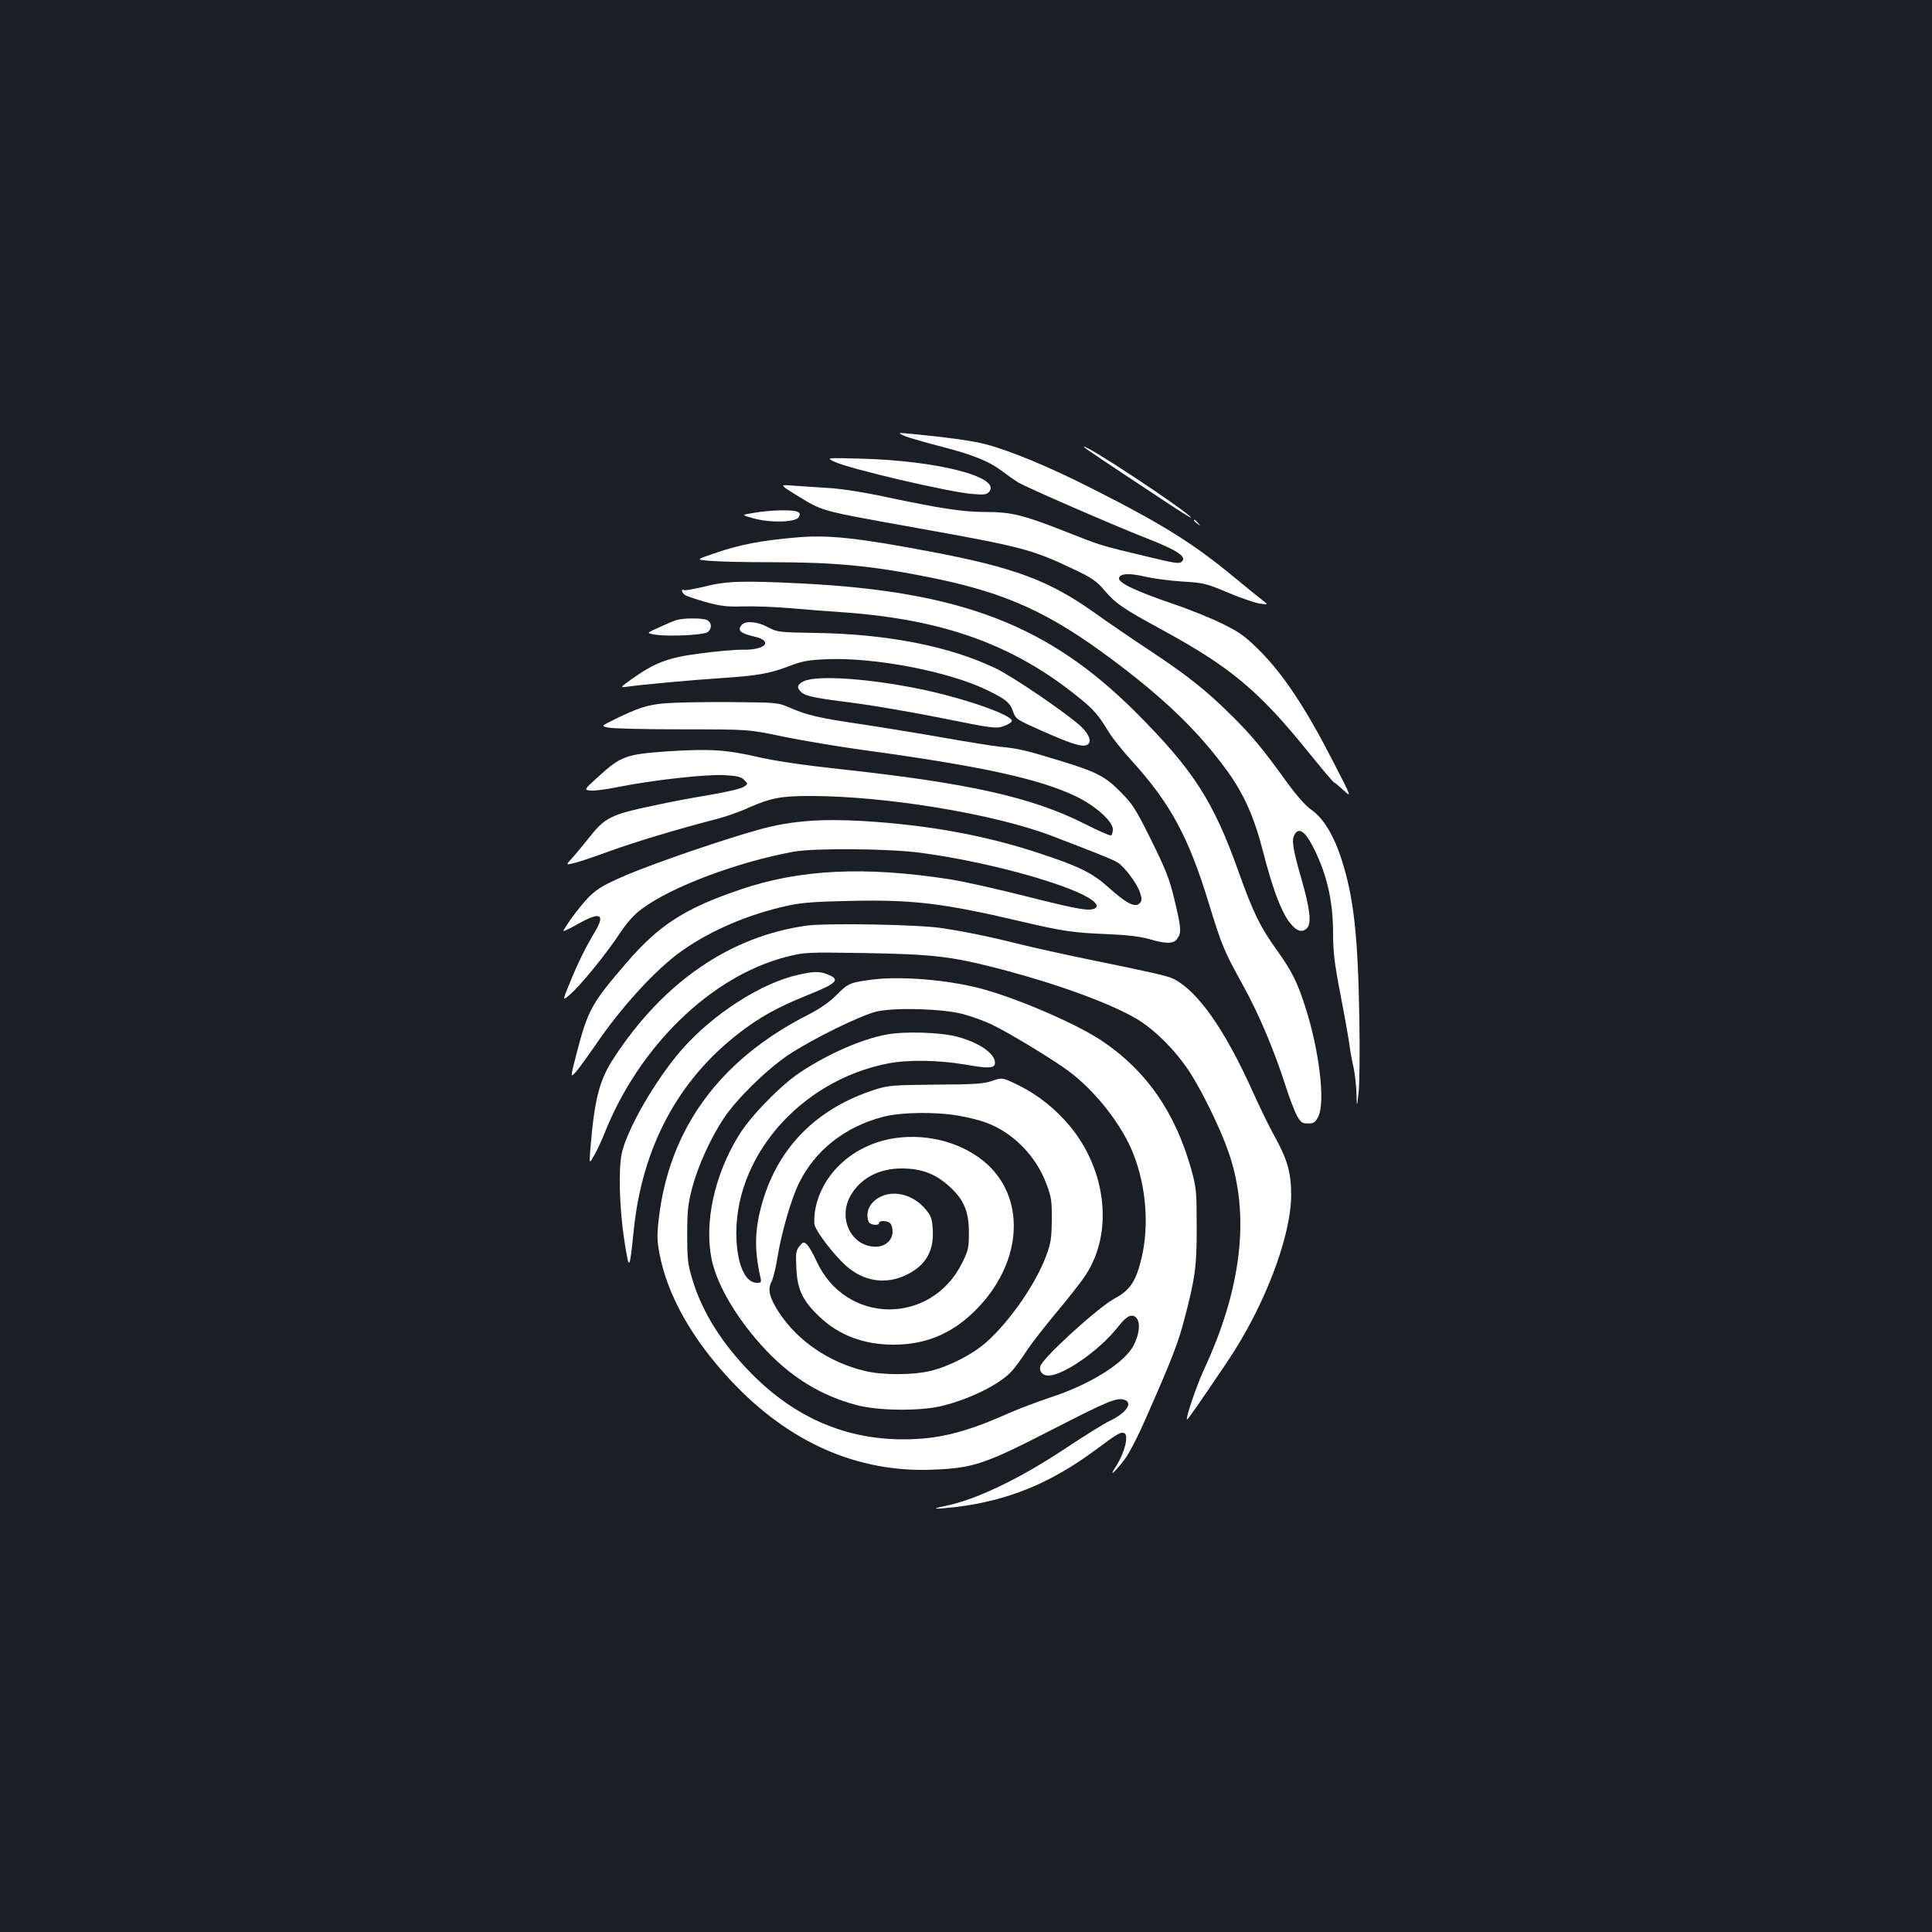 <?xml version="1.0" standalone="no"?>
<!DOCTYPE svg PUBLIC "-//W3C//DTD SVG 20010904//EN"
 "http://www.w3.org/TR/2001/REC-SVG-20010904/DTD/svg10.dtd">
<svg version="1.0" xmlns="http://www.w3.org/2000/svg"
 width="1000pt" height="1000pt" viewBox="0 0 1000 1000"
 preserveAspectRatio="xMidYMid meet">
<rect width="100%" height="100%" fill="#1b1f23"/>
<g transform="translate(0,1000) scale(0.1,-0.1)"
fill="#ffffff" stroke="none">
<path d="M4680 7744 c19 -8 105 -33 190 -55 167 -43 249 -76 320 -130 25 -19
61 -44 80 -56 48 -28 482 -217 662 -288 160 -62 211 -96 186 -121 -13 -14 -35
-10 -184 26 -243 58 -233 55 -425 131 -217 85 -275 99 -410 99 -115 0 -232 18
-520 79 -107 23 -228 42 -289 45 -58 4 -139 9 -180 12 -75 6 -75 6 3 -43 150
-92 118 -83 617 -173 569 -102 611 -113 837 -221 83 -39 110 -58 148 -103 61
-71 96 -95 300 -206 356 -194 501 -316 758 -634 67 -83 126 -153 131 -155 5
-2 28 -21 51 -42 42 -39 42 -38 -62 163 -134 261 -250 436 -367 554 -79 79
-105 99 -196 144 -58 29 -176 77 -263 106 -190 65 -280 108 -275 132 5 24 55
27 141 6 40 -9 124 -20 187 -24 108 -6 123 -10 235 -57 66 -28 140 -53 165
-57 45 -6 45 -6 16 16 -16 12 -86 69 -155 126 -206 170 -368 271 -726 452
-222 113 -430 199 -555 231 -68 18 -210 37 -390 54 -65 6 -65 6 -30 -11z"/>
<path d="M5610 7687 c0 -4 108 -76 432 -290 70 -46 125 -81 123 -76 -22 34
-555 387 -555 366z"/>
<path d="M4319 7610 c79 -37 595 -158 716 -167 59 -5 73 -3 85 12 63 75 -262
160 -660 171 -185 5 -185 5 -141 -16z"/>
<path d="M3905 7346 c-70 -11 -70 -11 -5 -29 86 -24 218 -21 234 6 8 14 8 20
-4 27 -20 13 -137 11 -225 -4z"/>
<path d="M6180 7306 c0 -2 8 -10 18 -17 15 -13 16 -12 3 4 -13 16 -21 21 -21
13z"/>
<path d="M4120 7218 c-174 -15 -287 -36 -407 -77 -114 -38 -114 -38 -37 -44
42 -4 183 -7 313 -7 331 0 519 -18 811 -76 400 -79 626 -180 962 -432 269
-201 444 -371 592 -575 86 -120 138 -237 184 -417 48 -186 92 -306 136 -363
36 -47 65 -57 91 -31 24 25 16 98 -28 252 -44 152 -53 203 -37 231 20 38 50
22 87 -45 76 -140 113 -288 113 -461 0 -101 7 -159 39 -325 22 -112 42 -228
46 -258 4 -30 13 -82 21 -115 7 -33 14 -94 15 -135 2 -75 2 -75 11 5 5 44 7
213 4 375 -7 439 -29 635 -92 831 -40 126 -95 215 -157 258 -28 19 -75 72
-123 138 -130 180 -183 244 -288 348 -130 130 -234 212 -431 342 -88 58 -212
143 -275 188 -236 169 -419 238 -855 320 -380 72 -531 88 -695 73z"/>
<path d="M3647 6964 c-55 -13 -103 -22 -108 -18 -14 8 -11 -12 4 -24 6 -6 54
-22 106 -37 78 -22 111 -26 195 -24 56 2 166 -2 246 -9 80 -7 208 -17 285 -22
512 -38 872 -168 1206 -438 80 -64 104 -92 158 -181 18 -30 72 -98 120 -150
199 -220 292 -391 397 -734 69 -224 79 -248 175 -422 83 -149 163 -338 223
-525 20 -63 47 -133 59 -155 20 -35 27 -40 57 -40 30 0 38 5 53 35 38 73 6
343 -68 572 -40 124 -70 184 -144 287 -89 124 -125 198 -201 411 -130 365
-234 526 -534 826 -450 448 -900 622 -1725 664 -307 15 -390 13 -504 -16z"/>
<path d="M3500 6790 c-14 -4 -54 -21 -90 -38 -65 -29 -65 -29 -18 -37 73 -11
252 -2 272 14 22 18 20 48 -3 61 -23 12 -124 12 -161 0z"/>
<path d="M3842 6768 c-29 -29 -12 -46 63 -63 99 -23 58 -70 -60 -68 -38 1
-137 -8 -220 -19 -167 -22 -232 -46 -354 -132 -60 -43 -62 -45 -30 -41 85 12
348 36 489 45 193 13 251 23 354 62 68 26 99 32 197 36 247 10 626 -63 824
-158 101 -49 123 -66 139 -114 13 -38 19 -41 147 -98 146 -65 207 -85 232 -75
30 11 19 51 -25 94 -65 63 -353 260 -443 303 -236 114 -558 178 -931 184 -194
3 -200 4 -248 29 -52 29 -114 35 -134 15z"/>
<path d="M4163 6475 c-37 -16 -42 -34 -15 -58 22 -21 75 -31 282 -57 91 -12
291 -46 445 -77 262 -53 281 -55 319 -42 22 8 41 19 43 26 10 30 -248 120
-477 167 -264 54 -526 72 -597 41z"/>
<path d="M3445 6360 c-92 -7 -143 -24 -267 -85 -67 -33 -67 -33 -30 -41 20 -5
192 -9 382 -9 345 0 345 0 525 -38 99 -20 281 -51 405 -68 610 -83 918 -149
1109 -241 99 -47 191 -129 191 -170 0 -15 -4 -29 -9 -32 -5 -3 -67 24 -137 60
-274 138 -600 211 -1274 284 -184 20 -331 42 -414 61 -166 39 -254 44 -472 30
-214 -15 -241 -25 -356 -130 -76 -69 -76 -69 -42 -73 18 -2 84 6 146 19 175
35 451 66 546 61 67 -4 87 -8 104 -25 20 -21 20 -21 -3 -36 -13 -9 -94 -28
-179 -42 -85 -14 -207 -37 -270 -51 -243 -51 -267 -63 -356 -176 -32 -40 -71
-87 -87 -104 -29 -32 -29 -32 15 -21 24 5 108 34 188 63 133 48 335 109 550
165 47 12 124 39 171 61 110 48 162 58 313 58 388 0 948 -92 1246 -205 231
-88 323 -125 346 -140 37 -24 102 -112 115 -156 11 -34 10 -42 -3 -55 -23 -23
-68 0 -156 79 -89 80 -154 112 -367 182 -276 91 -565 144 -901 165 -222 13
-373 2 -531 -40 -175 -47 -544 -173 -698 -238 -116 -50 -149 -69 -192 -110
-42 -42 -102 -119 -137 -179 -3 -7 28 8 71 32 121 69 149 56 90 -42 -48 -80
-89 -164 -130 -266 -36 -88 -36 -88 3 -55 52 44 191 214 258 317 40 59 73 97
116 128 155 115 499 243 786 295 110 19 490 16 655 -6 262 -35 576 -111 771
-187 106 -41 161 -82 134 -99 -29 -18 -82 -9 -352 59 -150 38 -331 79 -403 90
-438 68 -777 52 -1085 -54 -284 -96 -419 -183 -586 -377 -182 -211 -201 -245
-260 -472 -33 -128 -33 -128 1 -89 18 22 60 80 94 129 132 197 316 398 451
493 149 105 342 188 542 232 74 17 142 22 328 26 328 7 481 -11 905 -111 197
-46 252 -54 426 -61 100 -4 167 -12 215 -25 92 -27 129 -26 148 2 22 31 20 55
-15 201 -26 109 -45 156 -120 308 -79 159 -97 188 -157 248 -82 83 -124 105
-317 164 -173 53 -214 63 -310 72 -38 4 -168 25 -287 46 -119 21 -308 52 -420
69 -228 33 -290 48 -380 87 -62 27 -66 27 -308 29 -135 1 -285 -2 -335 -6z"/>
<path d="M4176 5209 c-394 -54 -740 -290 -996 -681 -78 -117 -103 -214 -125
-483 -5 -70 -5 -70 20 -26 14 24 37 74 52 110 178 453 551 817 942 918 95 24
100 25 406 20 350 -6 446 -17 680 -77 304 -78 586 -180 729 -264 89 -53 198
-160 269 -268 66 -99 163 -297 206 -422 113 -324 69 -706 -131 -1133 -35 -77
-92 -243 -84 -250 3 -3 56 73 204 292 194 285 335 653 335 870 0 113 -19 183
-84 300 -28 50 -79 155 -115 235 -144 320 -283 519 -409 583 -32 16 -107 33
-450 103 -121 25 -274 59 -339 75 -151 38 -284 66 -411 85 -119 19 -595 27
-699 13z"/>
<path d="M4134 4955 c-193 -42 -445 -204 -607 -390 -134 -154 -278 -404 -308
-531 -19 -83 -13 -287 12 -451 26 -166 27 -165 49 47 43 430 229 778 543 1021
107 83 199 134 344 193 167 67 185 84 118 112 -41 17 -70 17 -151 -1z"/>
<path d="M4518 4930 c-117 -15 -128 -19 -187 -79 -39 -39 -85 -71 -151 -105
-456 -232 -716 -589 -770 -1053 -10 -83 -9 -114 3 -180 41 -218 170 -446 373
-662 300 -319 654 -474 1043 -458 213 9 266 27 636 217 267 137 312 155 351
146 52 -14 16 -69 -73 -111 -26 -12 -131 -77 -233 -145 -239 -158 -460 -263
-618 -295 -82 -16 -55 -18 58 -5 268 33 488 123 720 295 110 82 130 94 148 88
27 -10 3 -105 -45 -178 -35 -53 -5 -28 47 40 25 32 73 126 121 237 126 286
157 367 189 489 57 216 65 279 64 484 0 173 -2 198 -26 285 -84 304 -236 521
-471 677 -136 89 -442 220 -627 268 -169 44 -410 63 -552 45z m467 -179 c44
-12 112 -36 150 -55 81 -38 308 -175 392 -237 142 -104 283 -284 341 -436 65
-169 80 -367 41 -533 -28 -120 -60 -169 -140 -211 -85 -46 -370 -305 -384
-350 -8 -25 11 -49 40 -49 78 0 262 127 360 250 34 43 55 60 72 60 45 0 51
-73 12 -151 -46 -93 -229 -207 -438 -274 -62 -21 -159 -57 -215 -82 -220 -98
-361 -133 -541 -133 -300 0 -562 114 -785 340 -152 154 -256 319 -306 487 -24
78 -27 105 -27 233 0 124 4 159 26 243 30 113 95 256 164 360 66 99 219 249
331 325 124 83 380 209 462 227 97 21 340 14 445 -14z"/>
<path d="M4588 4645 c-129 -24 -296 -97 -443 -193 -102 -67 -261 -229 -323
-332 -125 -204 -178 -450 -138 -641 30 -138 136 -315 283 -470 135 -142 285
-233 464 -281 114 -31 336 -33 449 -4 146 37 294 111 356 178 17 18 51 65 76
103 25 39 96 130 158 204 62 74 130 161 151 194 150 231 101 574 -114 803 -73
79 -160 142 -252 185 -68 32 -68 32 -121 14 -44 -15 -91 -18 -291 -19 -214 -2
-245 -4 -308 -24 -303 -95 -505 -296 -589 -585 -40 -139 -43 -243 -10 -389 6
-25 3 -28 -18 -28 -58 0 -99 86 -106 221 -21 422 326 826 786 915 105 20 259
17 397 -6 124 -22 155 -20 155 9 0 48 -82 105 -196 135 -85 23 -272 29 -366
11z m375 -420 c47 -8 111 -24 142 -36 140 -52 259 -174 312 -319 25 -66 28
-88 27 -185 -1 -95 -5 -121 -29 -185 -53 -143 -184 -333 -305 -443 -73 -66
-195 -129 -295 -153 -91 -22 -249 -22 -339 0 -186 45 -349 156 -446 306 -48
75 -58 116 -36 157 8 17 22 72 30 124 21 129 70 300 111 384 83 170 238 293
435 344 94 25 272 27 393 6z"/>
<path d="M4632 4109 c-210 -31 -376 -179 -412 -368 -5 -29 -7 -65 -4 -80 9
-37 96 -151 159 -209 94 -86 212 -104 322 -48 95 48 137 121 131 228 -3 57 -8
73 -34 105 -77 96 -209 113 -279 37 -24 -26 -32 -65 -19 -98 7 -17 54 -22 54
-6 0 14 43 13 58 -2 7 -7 12 -26 12 -43 0 -44 -38 -78 -87 -78 -127 0 -199
148 -129 267 52 89 148 139 265 138 100 0 174 -28 245 -93 75 -68 101 -129
101 -239 0 -77 -3 -92 -34 -155 -161 -327 -605 -322 -755 8 -18 40 -41 79 -51
87 -15 13 -19 12 -37 -10 -18 -22 -20 -36 -16 -115 5 -110 32 -167 118 -249
101 -97 231 -146 385 -146 165 0 301 56 421 175 241 238 269 568 66 757 -120
110 -304 163 -480 137z"/>
</g>
</svg>
